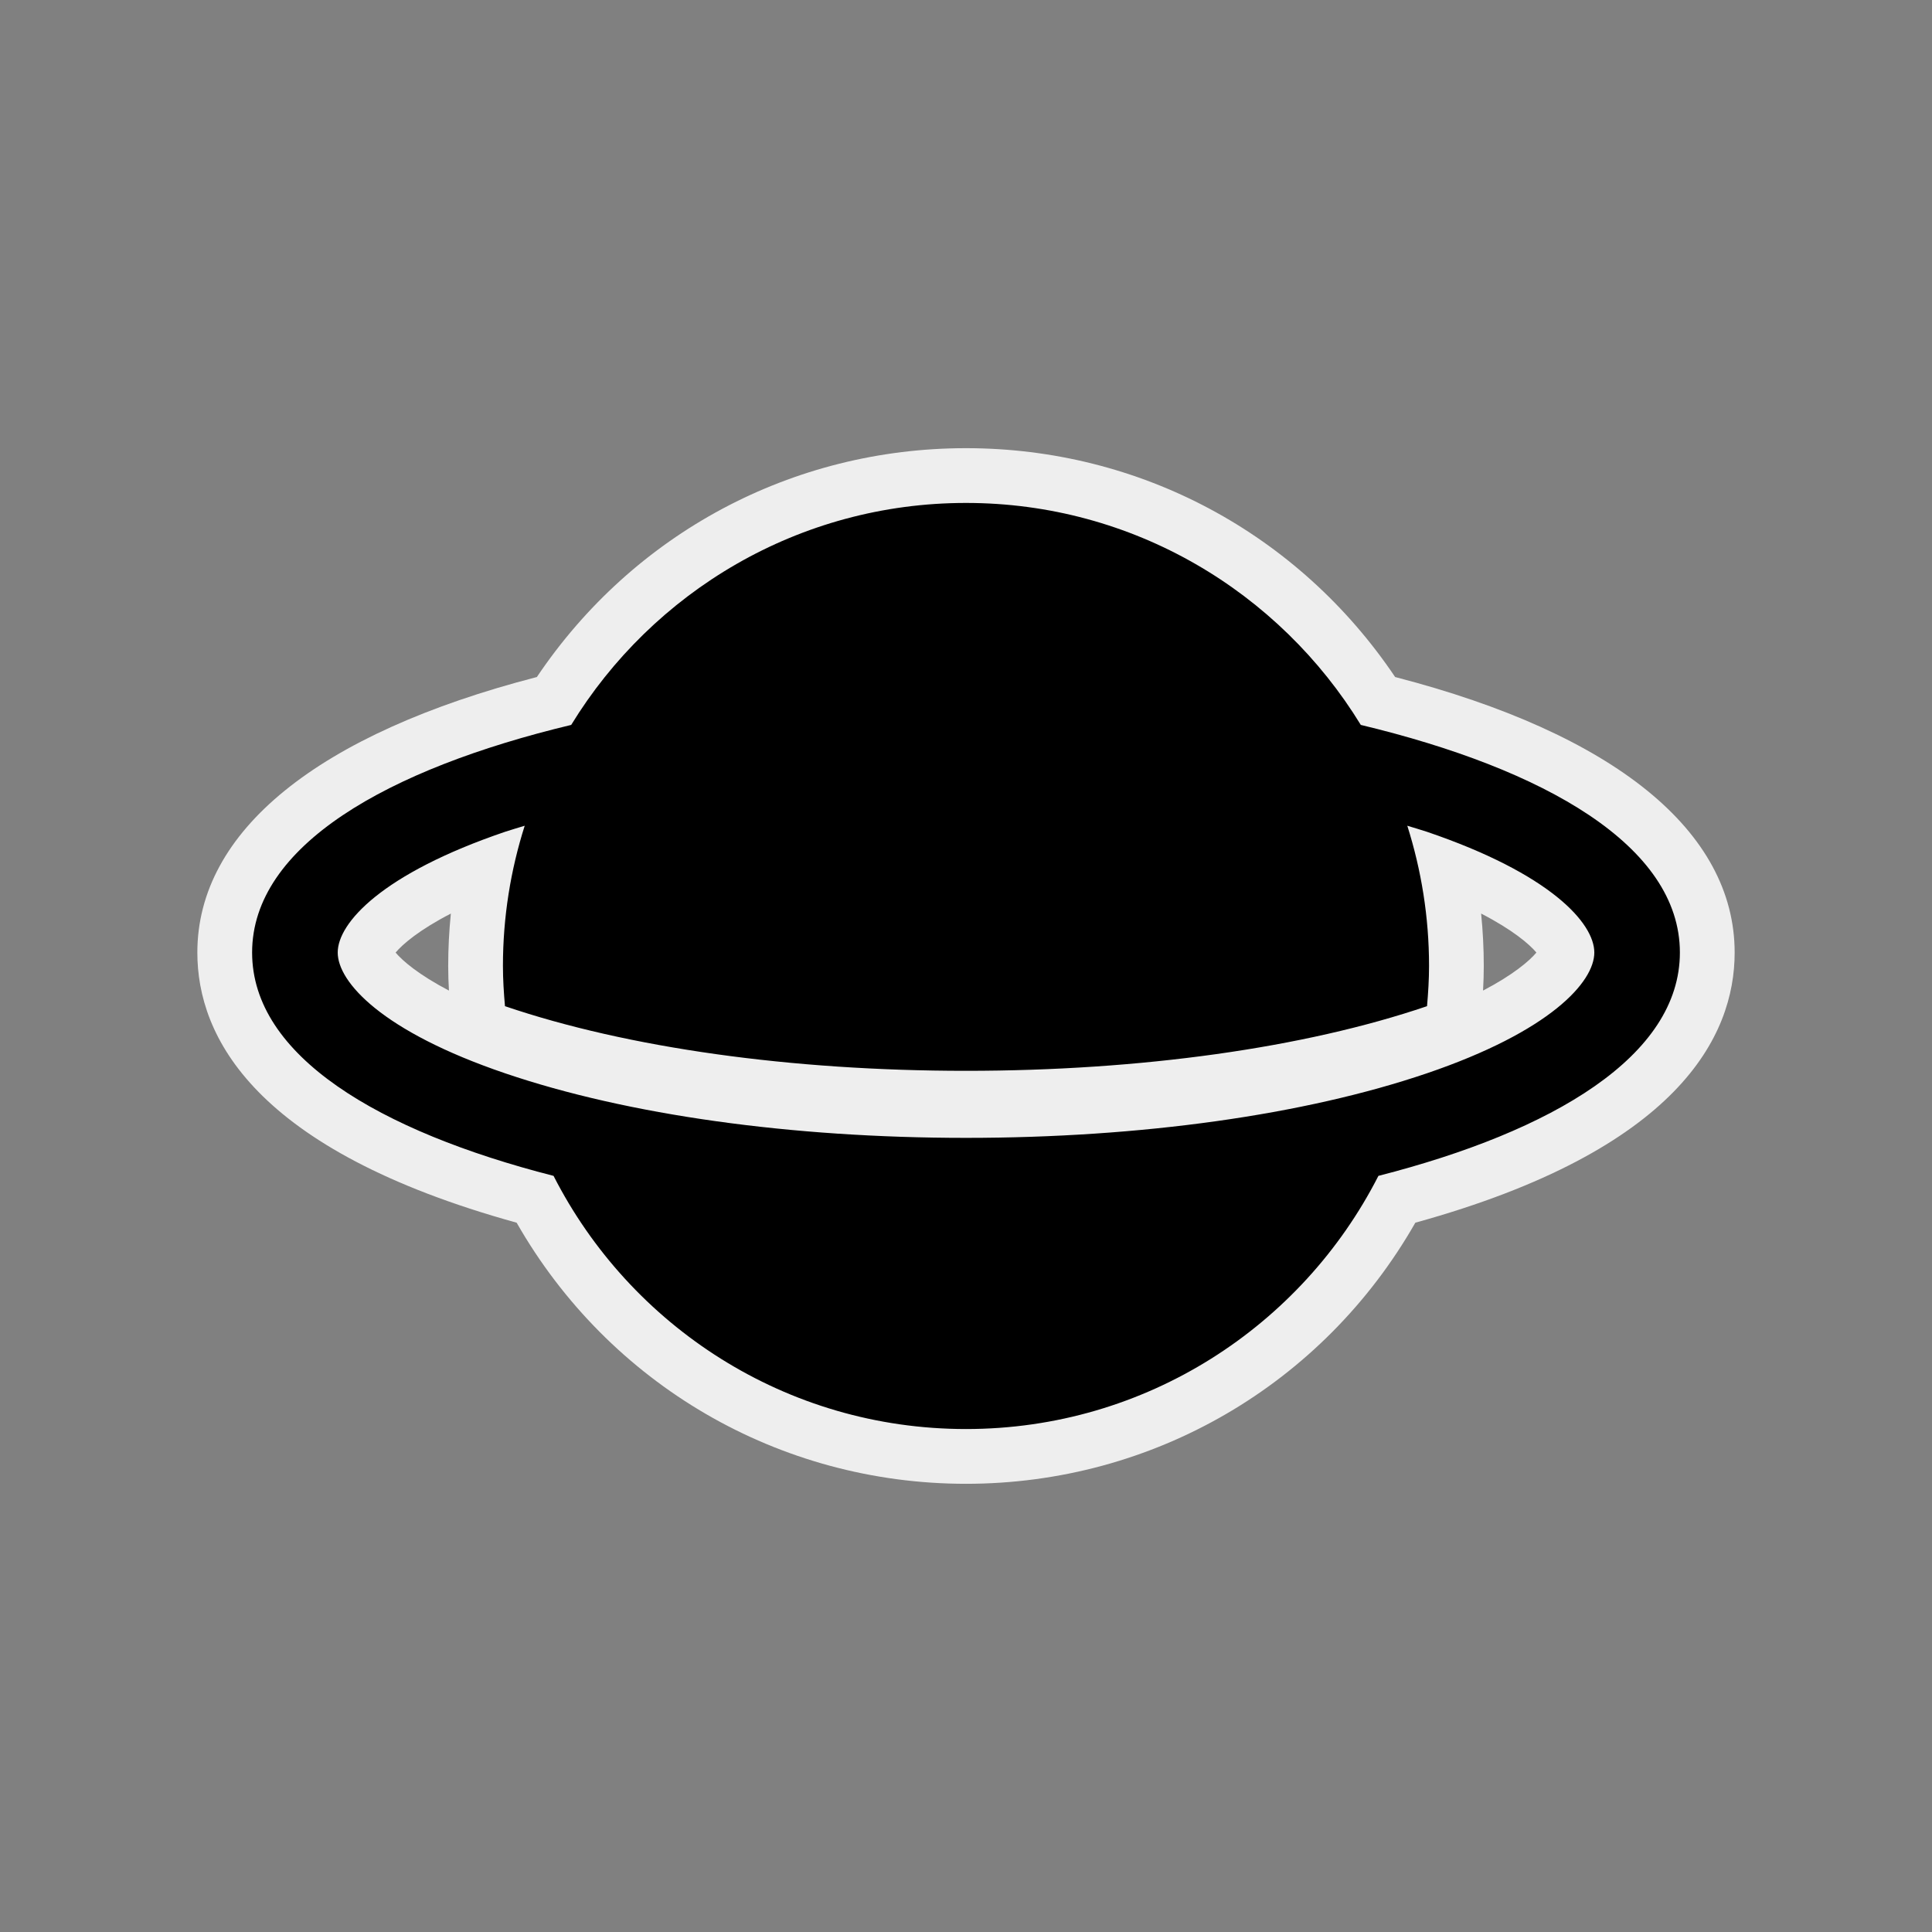 <?xml version="1.0" ?><!DOCTYPE svg  PUBLIC '-//W3C//DTD SVG 1.1//EN'  'http://www.w3.org/Graphics/SVG/1.1/DTD/svg11.dtd'>
<svg version="1.1" id="Layer_1" xmlns="http://www.w3.org/2000/svg" xmlns:xlink="http://www.w3.org/1999/xlink" x="0px" y="0px"
	 width="75px" height="75px" viewBox="0 0 75 75" enable-background="new 0 0 75 75" xml:space="preserve">
<rect x="0" y="0" width="75" height="75" fill="#808080" stroke="none"/>
<g>
	<g>
		<path fill="#000" d="M37.5,56.539c-7.026,0-13.394-3.812-16.733-9.981c-7.771-2.073-12.042-5.466-12.042-9.579
			c0-4.252,4.534-7.713,12.779-9.767c3.53-5.488,9.478-8.75,15.997-8.75s12.467,3.262,15.997,8.75
			c8.245,2.054,12.779,5.515,12.779,9.767c0,4.113-4.272,7.506-12.043,9.579C50.894,52.727,44.526,56.539,37.5,56.539z
			 M18.845,33.699c-3.845,1.497-4.671,2.946-4.671,3.279c0,0.363,0.981,2.051,5.782,3.684c4.643,1.579,10.874,2.448,17.544,2.448
			c6.67,0,12.901-0.87,17.544-2.448c4.802-1.633,5.783-3.321,5.783-3.684c0-0.333-0.827-1.782-4.673-3.279
			c0.255,1.25,0.383,2.521,0.383,3.801c0,0.492-0.025,1.001-0.082,1.652l-0.066,0.754l-0.686,0.172
			c-4.86,1.647-11.324,2.554-18.204,2.554c-6.893,0-13.367-0.91-18.229-2.562l-0.663-0.208l-0.064-0.709
			c-0.039-0.443-0.083-1.032-0.083-1.652C18.461,36.22,18.59,34.948,18.845,33.699z"/>
	</g>
	<g>
		<path fill="#eee" d="M37.5,19.524c6.495,0,12.167,3.456,15.326,8.617c7.131,1.709,12.387,4.693,12.387,8.837
			c0,4.011-4.922,6.936-11.703,8.669c-2.971,5.829-9.018,9.828-16.01,9.828s-13.039-3.999-16.011-9.828
			c-6.78-1.733-11.702-4.658-11.702-8.669c0-4.144,5.256-7.128,12.387-8.837C25.333,22.98,31.006,19.524,37.5,19.524 M37.5,41.569
			c-6.781,0-13.134-0.891-17.887-2.506c-0.003-0.002-0.007-0.003-0.01-0.004c-0.045-0.515-0.079-1.033-0.079-1.56
			c0-1.898,0.299-3.727,0.845-5.444c-0.25,0.079-0.514,0.151-0.756,0.233c-4.801,1.632-6.503,3.546-6.503,4.689
			s1.702,3.058,6.503,4.69c4.753,1.616,11.105,2.505,17.887,2.505s13.133-0.889,17.887-2.505c4.801-1.633,6.504-3.547,6.504-4.69
			s-1.703-3.058-6.504-4.689c-0.242-0.082-0.506-0.154-0.756-0.233c0.545,1.718,0.844,3.546,0.844,5.444
			c0,0.526-0.033,1.045-0.078,1.56c-0.004,0.001-0.006,0.002-0.01,0.004C50.633,40.679,44.281,41.569,37.5,41.569 M37.5,17.398
			c-6.743,0-12.906,3.304-16.659,8.884c-8.509,2.201-13.18,5.983-13.18,10.696c0,3.249,2.18,7.662,12.395,10.487
			c3.582,6.276,10.179,10.136,17.444,10.136c7.266,0,13.863-3.859,17.443-10.136c10.215-2.825,12.396-7.238,12.396-10.487
			c0-4.713-4.671-8.495-13.18-10.696C50.406,20.703,44.243,17.398,37.5,17.398L37.5,17.398z M57.572,38.454
			c0.019-0.341,0.028-0.654,0.028-0.954c0-0.681-0.035-1.36-0.103-2.036c1.218,0.629,1.868,1.183,2.146,1.514
			C59.371,37.303,58.742,37.841,57.572,38.454L57.572,38.454z M15.357,36.979c0.278-0.331,0.927-0.885,2.145-1.514
			c-0.068,0.675-0.103,1.354-0.103,2.035c0,0.333,0.012,0.656,0.029,0.954C16.258,37.841,15.63,37.303,15.357,36.979L15.357,36.979z
			"/>
	</g>
</g>
</svg>
